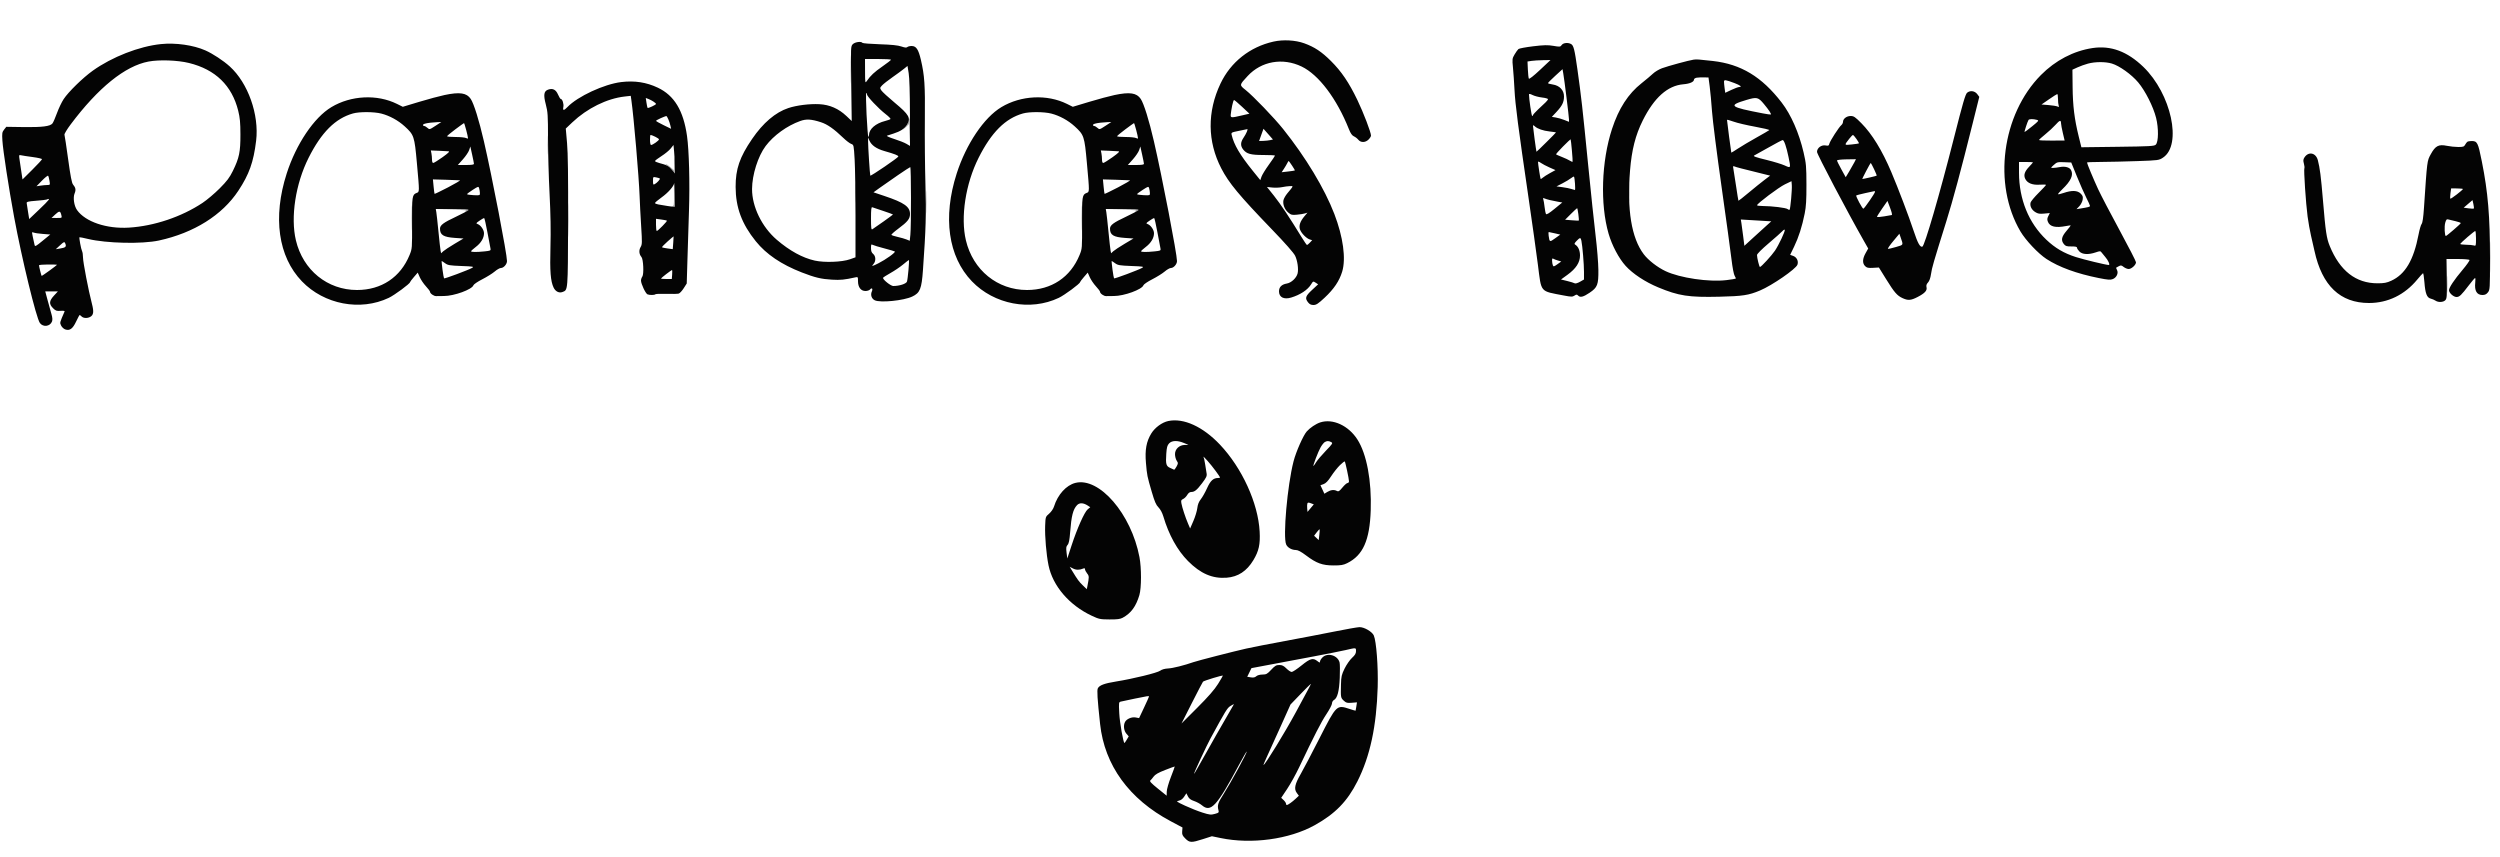<svg xmlns="http://www.w3.org/2000/svg" width="2500" height="857" viewBox="0 0 2500 857" version="1.1"><path d="M 850.429 69.500 C 850.429 82.150, 850.573 87.187, 850.747 80.694 C 850.922 74.200, 850.921 63.850, 850.746 57.694 C 850.571 51.537, 850.428 56.850, 850.429 69.500 M 908.678 120.860 C 908.363 122.434, 906.906 125.246, 905.439 127.110 L 902.773 130.500 905.854 127.271 L 908.935 124.041 909.254 135.271 C 909.570 146.412, 909.574 146.388, 909.786 132.250 C 909.904 124.412, 909.831 118, 909.625 118 C 909.419 118, 908.993 119.287, 908.678 120.860 M 547.402 145 C 547.402 153.525, 547.556 157.012, 547.743 152.750 C 547.931 148.488, 547.931 141.512, 547.743 137.250 C 547.556 132.988, 547.402 136.475, 547.402 145 M 674 163.604 L 674 170.207 670.465 167.104 C 668.521 165.397, 666.384 164.002, 665.715 164.004 C 665.047 164.006, 665.886 164.853, 667.581 165.886 C 669.276 166.920, 671.624 169.055, 672.799 170.633 L 674.937 173.500 674.968 165.250 C 674.986 160.713, 674.775 157, 674.500 157 C 674.225 157, 674 159.972, 674 163.604 M 855.402 193 C 855.402 201.525, 855.556 205.012, 855.743 200.750 C 855.931 196.488, 855.931 189.512, 855.743 185.250 C 855.556 180.988, 855.402 184.475, 855.402 193 M 1629.400 192.500 C 1629.401 200.750, 1629.556 203.992, 1629.744 199.704 C 1629.932 195.417, 1629.931 188.667, 1629.742 184.704 C 1629.552 180.742, 1629.399 184.250, 1629.400 192.500 M 673.940 183.750 C 673.907 184.713, 673.931 190.075, 673.994 195.666 C 674.095 204.681, 673.904 205.885, 672.304 206.300 C 670.880 206.669, 670.974 206.792, 672.750 206.884 C 674.970 206.998, 675 206.831, 675 194.500 C 675 187.625, 674.775 182, 674.500 182 C 674.225 182, 673.973 182.787, 673.940 183.750 M 926.415 202 C 926.415 212.175, 926.564 216.338, 926.745 211.250 C 926.927 206.162, 926.927 197.837, 926.745 192.750 C 926.564 187.662, 926.415 191.825, 926.415 202 M 568.439 220 C 568.439 235.125, 568.578 241.313, 568.748 233.750 C 568.917 226.188, 568.917 213.813, 568.748 206.250 C 568.578 198.688, 568.439 204.875, 568.439 220 M 411.422 218 C 411.422 229.275, 411.568 233.887, 411.746 228.250 C 411.924 222.613, 411.924 213.387, 411.746 207.750 C 411.568 202.113, 411.422 206.725, 411.422 218 M 1081.422 218 C 1081.422 229.275, 1081.568 233.887, 1081.746 228.250 C 1081.924 222.613, 1081.924 213.387, 1081.746 207.750 C 1081.568 202.113, 1081.422 206.725, 1081.422 218 M 452.403 209.749 C 465.962 210.028, 467.135 210.193, 465.403 211.583 C 463.587 213.041, 463.600 213.062, 465.694 212.050 C 470.996 209.487, 468.877 209.003, 453.309 209.221 L 437.500 209.442 452.403 209.749 M 1122.403 209.749 C 1135.962 210.028, 1137.135 210.193, 1135.403 211.583 C 1133.587 213.041, 1133.600 213.062, 1135.694 212.050 C 1140.996 209.487, 1138.877 209.003, 1123.309 209.221 L 1107.500 209.442 1122.403 209.749 M 2490.435 257 C 2490.435 271.025, 2490.575 276.762, 2490.747 269.750 C 2490.919 262.738, 2490.919 251.262, 2490.747 244.250 C 2490.575 237.238, 2490.435 242.975, 2490.435 257 M 2447.395 284.500 C 2447.396 292.200, 2447.553 295.218, 2447.743 291.206 C 2447.934 287.195, 2447.932 280.895, 2447.741 277.206 C 2447.549 273.518, 2447.393 276.800, 2447.395 284.500" stroke="none" fill="#a9a9a9" fill-rule="evenodd"/><path d="M 1273.509 41.594 C 1249.899 46.878, 1230.697 62.080, 1220.506 83.555 C 1207.096 111.813, 1207.370 141.488, 1221.287 168.391 C 1228.858 183.025, 1239.038 195.296, 1271.861 229.354 C 1285.436 243.440, 1293.712 252.839, 1295.145 255.799 C 1297.484 260.632, 1298.676 269.171, 1297.606 273.435 C 1296.473 277.948, 1291.342 282.767, 1286.863 283.523 C 1281.664 284.402, 1279 287.051, 1279 291.345 C 1279 297.273, 1283.864 299.762, 1291.148 297.561 C 1300.252 294.811, 1307.645 289.928, 1311.053 284.415 C 1313.089 281.120, 1313.194 281.081, 1315.632 282.678 L 1318.127 284.313 1312.063 289.941 C 1305.453 296.077, 1304.778 298.177, 1308.073 302.365 C 1309.569 304.268, 1311.069 305, 1313.471 305 C 1316.219 305, 1318.151 303.738, 1324.574 297.750 C 1333.906 289.049, 1339.336 280.996, 1342.177 271.645 C 1346.113 258.686, 1343.162 236.948, 1334.353 214 C 1324.603 188.600, 1305.686 157.226, 1283.101 129 C 1274.157 117.822, 1253.320 96.150, 1245.570 89.966 C 1239.240 84.915, 1239.209 85.129, 1247.616 76.048 C 1261.396 61.164, 1282.652 57.419, 1301.624 66.532 C 1318.764 74.765, 1336.791 98.673, 1348.984 129.341 C 1350.603 133.414, 1352.092 135.532, 1353.903 136.337 C 1355.331 136.972, 1357.320 138.506, 1358.323 139.746 C 1360.793 142.802, 1365.379 142.712, 1368.545 139.545 C 1369.895 138.195, 1371 136.439, 1371 135.642 C 1371 132.358, 1363.454 112.613, 1357.396 100.045 C 1348.936 82.495, 1341.469 71.472, 1330.953 61.006 C 1321.612 51.711, 1314.596 47.059, 1304.242 43.295 C 1295.503 40.118, 1283.155 39.435, 1273.509 41.594 M 852.859 44.141 C 850.728 46.272, 850.720 46.469, 851.219 83.654 L 851.721 121.026 846.369 115.964 C 838.630 108.645, 829.673 104.729, 819.442 104.192 C 809.599 103.676, 796.712 105.280, 788.310 108.069 C 775.454 112.335, 763.086 122.877, 752.137 138.899 C 739.611 157.227, 735.553 169.050, 735.625 187 C 735.708 207.555, 741.802 223.939, 755.826 241.309 C 766.313 254.298, 781.321 264.460, 801.783 272.428 C 814.941 277.552, 821.162 279.044, 832 279.675 C 840.509 280.171, 844.426 279.784, 855.250 277.378 C 857.932 276.782, 858 276.878, 858 281.249 C 858 287.222, 860.887 291, 865.450 291 C 867.268 291, 869.311 290.330, 869.991 289.511 C 871.807 287.322, 873.099 288.689, 871.835 291.462 C 870.285 294.865, 871.574 298.745, 874.764 300.279 C 880.316 302.948, 903.668 300.624, 912.258 296.548 C 920.028 292.861, 921.617 288.936, 922.954 270.121 C 925.896 228.708, 926.305 214.404, 925.423 183.781 C 924.928 166.577, 924.672 137.650, 924.854 119.500 C 925.199 85.037, 924.574 75.637, 920.882 59.791 C 918.456 49.380, 916.188 46, 911.627 46 C 909.852 46, 907.914 46.486, 907.320 47.080 C 906.546 47.854, 904.857 47.684, 901.370 46.483 C 897.920 45.294, 891.607 44.645, 879.718 44.255 C 870.488 43.953, 862.699 43.321, 862.409 42.853 C 861.341 41.124, 855.024 41.976, 852.859 44.141 M 160.906 44.089 C 139.065 46.357, 112.008 56.929, 92.701 70.739 C 82.816 77.809, 68.436 91.854, 63.655 99.108 C 61.701 102.074, 58.712 108.325, 57.014 113 C 55.316 117.675, 53.284 122.352, 52.498 123.394 C 50.290 126.321, 42.172 127.346, 23.395 127.069 L 6.290 126.816 4.094 129.608 C 2.129 132.106, 1.950 133.250, 2.389 140.512 C 2.987 150.403, 8.730 187.873, 14.112 217 C 21.824 258.740, 36.219 317.940, 39.886 323 C 43.081 327.409, 50.087 326.532, 52.007 321.482 C 52.619 319.871, 52.454 317.516, 51.500 314.293 C 50.721 311.657, 48.995 305.422, 47.664 300.438 L 45.245 291.375 51.577 291.375 L 57.909 291.375 53.955 295.665 C 49.097 300.935, 48.867 304.021, 53.022 308.176 C 55.652 310.806, 56.627 311.152, 60.536 310.841 C 63.305 310.620, 64.860 310.870, 64.588 311.492 C 59.605 322.911, 59.687 322.575, 61.121 325.567 C 61.882 327.155, 63.723 328.882, 65.212 329.406 C 69.723 330.992, 72.719 328.826, 76.148 321.497 C 77.820 317.924, 79.403 315, 79.666 315 C 79.928 315, 80.818 315.675, 81.643 316.500 C 83.393 318.250, 87.287 318.452, 90.114 316.939 C 93.575 315.086, 94.026 311.870, 91.945 303.868 C 88.478 290.542, 83 262.109, 83 257.444 C 83 254.927, 82.565 252.056, 82.034 251.064 C 81.099 249.317, 78.948 237.776, 79.456 237.230 C 79.594 237.082, 83.452 237.855, 88.030 238.948 C 106.614 243.387, 142.190 244.164, 159 240.498 C 193.925 232.882, 222.182 215.171, 238.295 190.797 C 249.174 174.342, 253.542 162.089, 256.124 140.783 C 259.283 114.713, 248.041 82.985, 229.794 66.474 C 223.278 60.578, 212.793 53.683, 205.315 50.376 C 193.359 45.088, 175.557 42.568, 160.906 44.089 M 1561.698 45.021 C 1560.364 46.925, 1559.884 46.974, 1553.391 45.864 C 1547.750 44.900, 1544.082 44.977, 1533.167 46.289 C 1525.834 47.171, 1519.217 48.405, 1518.463 49.031 C 1517.708 49.657, 1515.966 52.089, 1514.591 54.436 C 1512.206 58.505, 1512.131 59.113, 1512.965 67.601 C 1513.447 72.495, 1514.144 82.575, 1514.515 90 C 1515.234 104.400, 1518.173 127.003, 1528.549 197.942 C 1532.125 222.385, 1536.342 252.517, 1537.921 264.903 C 1541.523 293.150, 1539.565 290.840, 1563.849 295.499 C 1571.241 296.917, 1572.456 296.931, 1574.455 295.621 C 1576.459 294.308, 1576.889 294.317, 1578.272 295.701 C 1580.301 297.730, 1583.401 296.925, 1589.576 292.765 C 1597.463 287.452, 1598.522 284.711, 1598.375 270 C 1598.306 263.125, 1597.077 247.825, 1595.645 236 C 1594.212 224.175, 1590.775 191.550, 1588.008 163.500 C 1582.518 107.854, 1581.243 96.518, 1577.439 69.500 C 1574.577 49.172, 1573.623 45.404, 1570.986 43.992 C 1567.842 42.310, 1563.240 42.820, 1561.698 45.021 M 2092.500 48.064 C 2073.504 50.939, 2055.421 60.399, 2040.907 75.052 C 2001.804 114.532, 1992.665 184.307, 2020.429 231.406 C 2025.694 240.339, 2038.231 253.612, 2046.473 258.983 C 2059.085 267.200, 2076.855 273.677, 2098.760 278.041 C 2108.081 279.898, 2110.428 280.066, 2112.883 279.048 C 2116.633 277.495, 2118.646 273.075, 2117.003 270.005 C 2116.362 268.808, 2115.987 267.755, 2116.169 267.664 C 2116.351 267.574, 2117.533 266.921, 2118.795 266.213 C 2120.779 265.101, 2121.442 265.203, 2123.680 266.963 C 2125.104 268.083, 2127.354 269, 2128.680 269 C 2131.508 269, 2136 264.881, 2136 262.287 C 2136 261.295, 2128.599 246.852, 2119.554 230.191 C 2110.509 213.529, 2100.873 195.083, 2098.140 189.199 C 2093.569 179.356, 2087 163.597, 2087 162.474 C 2087 162.213, 2093.412 161.969, 2101.250 161.932 C 2109.088 161.894, 2125.263 161.520, 2137.196 161.100 C 2158.588 160.348, 2158.950 160.299, 2163.035 157.596 C 2182.313 144.838, 2171.211 93.717, 2143.333 66.874 C 2127.247 51.385, 2110.789 45.295, 2092.500 48.064 M 865.052 71.250 C 865.103 83.086, 865.162 83.416, 866.802 81.024 C 870.535 75.579, 874.299 72.064, 882.449 66.413 C 887.140 63.161, 890.983 60.163, 890.989 59.750 C 890.995 59.337, 885.150 59, 878 59 L 865 59 865.052 71.250 M 1693.500 59.667 C 1688.797 60.369, 1668.085 66.005, 1662 68.239 C 1658.975 69.350, 1654.925 71.768, 1653 73.614 C 1651.075 75.460, 1645.928 79.789, 1641.561 83.235 C 1628.194 93.784, 1618.712 108.459, 1612.009 128.973 C 1601.423 161.368, 1600.028 204.168, 1608.595 233.732 C 1611.969 245.375, 1618.873 258.413, 1625.597 265.844 C 1632.764 273.764, 1645.109 281.920, 1658.127 287.336 C 1678.716 295.902, 1688.698 297.433, 1719.276 296.717 C 1742.833 296.166, 1748.650 295.277, 1760.016 290.493 C 1772.157 285.383, 1795.900 269.015, 1797.429 264.701 C 1798.702 261.109, 1796.751 257.158, 1793.069 255.874 L 1790.143 254.854 1794.107 246.677 C 1798.646 237.314, 1802.116 226.447, 1804.700 213.500 C 1806.084 206.565, 1806.484 199.912, 1806.442 184.500 C 1806.392 166.262, 1806.142 163.443, 1803.599 152.500 C 1799.044 132.899, 1791.053 114.705, 1781.637 102.500 C 1761.727 76.691, 1740.982 64.172, 1712.830 60.977 C 1698.297 59.327, 1696.566 59.210, 1693.500 59.667 M 148.507 61.554 C 125.048 65.987, 98.229 87.649, 70.642 124.445 C 66.954 129.365, 64.172 134.005, 64.460 134.756 C 64.748 135.507, 66.412 146.556, 68.158 159.310 C 70.447 176.032, 71.802 183.058, 73.017 184.500 C 75.686 187.668, 76.081 189.870, 74.612 193.385 C 72.846 197.613, 74.055 205.865, 77.060 210.084 C 85.427 221.834, 106.650 229.006, 128.953 227.621 C 154.143 226.057, 181.468 216.871, 202.543 202.884 C 206.920 199.979, 214.611 193.477, 219.635 188.435 C 226.996 181.048, 229.569 177.638, 232.880 170.884 C 239.225 157.939, 240.469 151.941, 240.424 134.500 C 240.393 122.557, 239.943 117.722, 238.217 110.773 C 231.943 85.524, 215.436 69.497, 189 62.988 C 177.620 60.185, 159.199 59.533, 148.507 61.554 M 1531.500 60.892 L 1527.500 61.500 1527.855 69.500 C 1528.050 73.900, 1528.500 78.014, 1528.855 78.642 C 1529.250 79.341, 1533.577 75.953, 1540 69.919 L 1550.500 60.054 1543 60.169 C 1538.875 60.232, 1533.700 60.557, 1531.500 60.892 M 2088 63.608 C 2084.975 64.420, 2080.233 66.122, 2077.463 67.390 L 2072.425 69.695 2072.609 87.097 C 2072.807 105.965, 2074.424 119.070, 2078.691 136.383 L 2081.372 147.266 2117.732 146.801 C 2150.262 146.385, 2154.272 146.157, 2155.796 144.633 C 2158.540 141.889, 2158.692 128.185, 2156.094 117.857 C 2153.283 106.687, 2145.289 90.842, 2138.212 82.415 C 2131.524 74.452, 2119.434 65.800, 2111.846 63.547 C 2105.396 61.632, 2095.266 61.658, 2088 63.608 M 904 68.780 C 902.075 70.339, 896.900 74.133, 892.500 77.211 C 888.100 80.289, 883.425 83.959, 882.111 85.367 C 879.829 87.811, 879.795 88.039, 881.373 90.447 C 882.282 91.834, 888.194 97.272, 894.511 102.530 C 909.212 114.770, 911.075 118.084, 907.005 124.759 C 904.658 128.609, 900.382 131.400, 893.500 133.575 C 890.750 134.444, 887.825 135.394, 887 135.687 C 886.175 135.979, 889.402 137.454, 894.172 138.964 C 898.941 140.475, 904.454 142.660, 906.422 143.821 L 910 145.933 909.937 113.216 C 909.899 93.030, 909.420 77.713, 908.687 73.222 L 907.500 65.945 904 68.780 M 1555.225 75.838 C 1551.223 79.502, 1547.961 82.786, 1547.975 83.136 C 1547.989 83.487, 1550.110 84.089, 1552.690 84.476 C 1559.590 85.511, 1564 90.180, 1564 96.450 C 1564 102.112, 1562.172 105.833, 1556.313 112.097 L 1551.839 116.879 1555.670 117.480 C 1557.776 117.811, 1561.638 118.925, 1564.250 119.955 L 1569 121.828 1569 119.582 C 1569 116.851, 1564.321 79.159, 1563.259 73.338 L 1562.500 69.176 1555.225 75.838 M 1696.750 77.694 C 1695.237 77.935, 1694 78.768, 1694 79.543 C 1694 81.896, 1689.838 83.742, 1683.309 84.285 C 1667.622 85.589, 1654.141 97.625, 1642.744 120.500 C 1635.455 135.130, 1631.711 149.840, 1630.045 170.395 C 1626.852 209.790, 1631.477 238.040, 1643.773 254.258 C 1648.320 260.255, 1657.420 267.308, 1665.579 271.159 C 1680.031 277.980, 1709.075 282.244, 1726.540 280.107 C 1731.357 279.518, 1735.491 278.842, 1735.728 278.605 C 1735.966 278.368, 1735.486 277.122, 1734.662 275.837 C 1733.800 274.492, 1732.468 267.556, 1731.524 259.500 C 1730.621 251.800, 1726.120 218.950, 1721.521 186.500 C 1716.923 154.050, 1712.649 120.300, 1712.025 111.500 C 1711.400 102.700, 1710.352 91.450, 1709.695 86.500 L 1708.500 77.500 1704 77.378 C 1701.525 77.310, 1698.263 77.453, 1696.750 77.694 M 1724 81.752 C 1724 82.835, 1724.280 85.764, 1724.622 88.260 L 1725.244 92.800 1731.372 89.901 C 1734.742 88.306, 1738.314 87.001, 1739.309 87.001 C 1742.390 86.999, 1740.214 85.224, 1734.522 83.094 C 1725.376 79.672, 1724 79.497, 1724 81.752 M 621.218 82.072 C 604.079 84.144, 577.636 96.420, 567.480 107.021 C 563.853 110.806, 562.590 110.798, 563.351 106.995 C 563.963 103.934, 562.391 99, 560.804 99 C 560.323 99, 559.067 96.989, 558.013 94.531 C 555.897 89.593, 552.711 88.012, 548.127 89.624 C 543.865 91.123, 543.286 94.807, 545.803 104.403 C 547.787 111.970, 548 115.238, 548.004 138.141 C 548.006 152.088, 548.704 177, 549.556 193.500 C 550.614 213.995, 550.900 230.945, 550.458 247 C 549.791 271.251, 550.559 281.161, 553.601 287.571 C 555.458 291.484, 559.072 293.303, 562.444 292.021 C 568.022 289.901, 567.858 291.920, 568.098 222 C 568.255 176.346, 567.948 153.270, 567.047 143.024 L 565.774 128.547 572.281 122.383 C 587.144 108.302, 606.906 98.540, 624.624 96.528 L 630.748 95.833 631.372 100.166 C 633.733 116.574, 638.941 177.251, 639.596 196 C 639.836 202.875, 640.545 216.535, 641.170 226.355 C 642.216 242.781, 642.168 244.446, 640.561 247.166 C 638.704 250.310, 639.064 254.244, 641.460 257 C 643.358 259.181, 644.025 274.245, 642.327 276.567 C 641.597 277.565, 641 279.365, 641 280.567 C 641 283.847, 645.620 293.640, 647.510 294.365 C 649.759 295.228, 654.499 295.167, 655.403 294.264 C 655.808 293.859, 660.796 293.676, 666.488 293.857 C 672.180 294.038, 677.703 293.912, 678.762 293.576 C 679.820 293.240, 682.047 290.835, 683.710 288.232 L 686.733 283.500 687.403 261 C 687.771 248.625, 688.482 226.027, 688.982 210.782 C 689.904 182.671, 689.059 150.484, 687.018 136 C 683.434 110.566, 674.309 95.478, 657.781 87.661 C 646.318 82.241, 634.620 80.452, 621.218 82.072 M 1967.161 92.700 C 1965.382 94.166, 1962.928 102.575, 1953.942 138 C 1939.632 194.411, 1924.626 246.017, 1922.338 246.687 C 1920.029 247.363, 1917.719 243.164, 1913.670 230.932 C 1908.792 216.194, 1898.241 188.423, 1891.281 172 C 1882.171 150.502, 1872.063 134.008, 1861.407 123.250 C 1855.130 116.913, 1853.771 116, 1850.613 116 C 1846.612 116, 1843 118.789, 1843 121.878 C 1843 122.910, 1842.247 124.373, 1841.328 125.128 C 1838.961 127.070, 1830.075 140.853, 1829.364 143.685 C 1828.853 145.723, 1828.337 145.966, 1825.609 145.454 C 1821.409 144.667, 1817 147.972, 1817 151.909 C 1817 154.259, 1847.426 212.016, 1863.932 241 L 1868.203 248.500 1865.602 253.147 C 1862.439 258.796, 1862.262 263.262, 1865.087 266.087 C 1866.827 267.827, 1868.150 268.118, 1873.039 267.837 L 1878.904 267.500 1886.027 279 C 1894.353 292.442, 1897.066 295.588, 1902.500 298.104 C 1908.061 300.679, 1910.900 300.465, 1917.648 296.965 C 1924.871 293.219, 1927.341 290.493, 1926.510 287.183 C 1926.079 285.467, 1926.525 284.070, 1928.006 282.494 C 1929.377 281.035, 1930.441 278.014, 1931.043 273.874 C 1931.956 267.597, 1933.234 263.200, 1946.268 221.500 C 1952.994 199.984, 1960.793 171.006, 1972.596 123.679 L 1979.285 96.858 1977.293 94.179 C 1974.824 90.856, 1970.215 90.183, 1967.161 92.700 M 444.500 95.035 C 439.550 96.076, 428.142 99.149, 419.149 101.863 L 402.798 106.798 396.963 103.903 C 377.150 94.073, 350.992 95.357, 331.391 107.123 C 313.988 117.569, 296.196 143.995, 286.701 173.500 C 272.616 217.267, 278.170 256.633, 301.914 281.328 C 324.172 304.478, 360.347 311.365, 388.760 297.863 C 394.509 295.131, 409.960 283.730, 410.030 282.169 C 410.046 281.801, 411.787 279.501, 413.898 277.059 L 417.737 272.617 419.779 277.234 C 420.903 279.774, 423.662 283.848, 425.911 286.288 C 428.160 288.727, 430 291.166, 430 291.707 C 430 293.479, 433.834 296.206, 436.192 296.111 C 437.461 296.059, 440.949 296.017, 443.943 296.017 C 454.105 296.017, 472.072 289.468, 473.420 285.273 C 473.734 284.298, 477.732 281.591, 482.306 279.258 C 486.880 276.925, 492.466 273.437, 494.720 271.508 C 496.974 269.579, 499.741 268, 500.870 268 C 503.647 268, 507 264.204, 506.999 261.061 C 506.996 254.028, 492.152 177.003, 483.932 141.367 C 479.060 120.247, 473.880 103.605, 470.711 98.891 C 466.643 92.841, 459.750 91.827, 444.500 95.035 M 866.551 114.468 C 867.129 126.275, 867.917 136.250, 868.301 136.634 C 868.686 137.019, 869 136.336, 869 135.117 C 869 129.085, 875.569 123.362, 885.267 120.943 C 887.889 120.289, 890.246 119.410, 890.506 118.990 C 890.766 118.570, 888.519 116.329, 885.513 114.010 C 878.610 108.684, 867 96.437, 867 94.481 C 867 93.667, 866.663 93, 866.250 93 C 865.837 93, 865.973 102.660, 866.551 114.468 M 1114.500 95.035 C 1109.550 96.076, 1098.142 99.149, 1089.149 101.863 L 1072.798 106.798 1066.963 103.903 C 1047.150 94.073, 1020.992 95.357, 1001.391 107.123 C 983.988 117.569, 966.196 143.995, 956.701 173.500 C 942.616 217.267, 948.170 256.633, 971.914 281.328 C 994.172 304.478, 1030.347 311.365, 1058.760 297.863 C 1064.509 295.131, 1079.960 283.730, 1080.030 282.169 C 1080.046 281.801, 1081.787 279.501, 1083.898 277.059 L 1087.737 272.617 1089.779 277.234 C 1090.903 279.774, 1093.662 283.848, 1095.911 286.288 C 1098.160 288.727, 1100 291.166, 1100 291.707 C 1100 293.479, 1103.834 296.206, 1106.192 296.111 C 1107.461 296.059, 1110.949 296.017, 1113.943 296.017 C 1124.105 296.017, 1142.072 289.468, 1143.420 285.273 C 1143.734 284.298, 1147.732 281.591, 1152.306 279.258 C 1156.880 276.925, 1162.466 273.437, 1164.720 271.508 C 1166.974 269.579, 1169.741 268, 1170.870 268 C 1173.647 268, 1177 264.204, 1176.999 261.061 C 1176.996 254.028, 1162.152 177.003, 1153.932 141.367 C 1149.060 120.247, 1143.880 103.605, 1140.711 98.891 C 1136.643 92.841, 1129.750 91.827, 1114.500 95.035 M 1528.994 94.358 C 1528.973 98.712, 1531.517 116, 1532.180 116 C 1532.631 116, 1533 115.607, 1533 115.126 C 1533 114.645, 1535.323 112.058, 1538.163 109.376 C 1541.003 106.694, 1544.378 103.508, 1545.663 102.295 C 1546.948 101.083, 1548 99.665, 1548 99.144 C 1548 98.623, 1545.311 97.884, 1542.024 97.503 C 1538.738 97.121, 1534.463 96.001, 1532.524 95.012 C 1530.262 93.859, 1528.998 93.624, 1528.994 94.358 M 2049 99.304 L 2041.500 104.500 2048.500 105.065 C 2052.350 105.376, 2056.366 106.017, 2057.424 106.489 C 2059.004 107.194, 2059.227 107.034, 2058.674 105.592 C 2058.303 104.626, 2058 101.623, 2058 98.918 C 2058 96.213, 2057.662 94.024, 2057.250 94.054 C 2056.838 94.084, 2053.125 96.447, 2049 99.304 M 646.477 102.730 C 646.868 105.354, 647.365 107.683, 647.583 107.906 C 648.162 108.500, 656 104.828, 656 103.963 C 656 103.026, 651.760 100.239, 648.377 98.953 L 645.767 97.961 646.477 102.730 M 1746.500 99.929 C 1727.658 105.539, 1729.445 106.999, 1762.996 113.409 C 1767.119 114.196, 1770.643 114.690, 1770.827 114.506 C 1771.463 113.871, 1768.942 110.034, 1763.943 104.027 C 1758.218 97.148, 1756.889 96.836, 1746.500 99.929 M 1232.134 105.750 C 1231.508 108.912, 1230.884 112.850, 1230.748 114.500 C 1230.460 117.982, 1230.908 118.013, 1242.459 115.310 L 1249.418 113.682 1242.115 106.841 C 1238.099 103.078, 1234.466 100, 1234.043 100 C 1233.620 100, 1232.761 102.588, 1232.134 105.750 M 353 113.446 C 335.326 118.421, 321.362 132.380, 308.569 157.861 C 295.529 183.832, 290.404 217.229, 295.908 240.363 C 302.993 270.147, 327.428 290, 357 290 C 381.406 290, 400.537 277.250, 409.601 254.944 C 412.152 248.665, 412.178 248.325, 412.050 223.307 C 411.913 196.529, 412.194 194.637, 416.561 192.977 C 419.578 191.830, 419.569 192.700, 416.891 163 C 414.473 136.180, 414.047 134.899, 404.708 126.364 C 398.200 120.416, 389.601 115.710, 381.356 113.584 C 374.069 111.706, 359.436 111.634, 353 113.446 M 1023 113.446 C 1005.326 118.421, 991.362 132.380, 978.569 157.861 C 965.529 183.832, 960.404 217.229, 965.908 240.363 C 972.993 270.147, 997.428 290, 1027 290 C 1051.406 290, 1070.537 277.250, 1079.601 254.944 C 1082.152 248.665, 1082.178 248.325, 1082.050 223.307 C 1081.913 196.529, 1082.194 194.637, 1086.561 192.977 C 1089.578 191.830, 1089.569 192.700, 1086.891 163 C 1084.473 136.180, 1084.047 134.899, 1074.708 126.364 C 1068.200 120.416, 1059.601 115.710, 1051.356 113.584 C 1044.069 111.706, 1029.436 111.634, 1023 113.446 M 660.750 118.160 C 658.138 119.312, 656.017 120.535, 656.038 120.877 C 656.058 121.220, 659.459 123.144, 663.596 125.153 L 671.116 128.806 670.447 125.760 C 669.518 121.528, 667.122 115.993, 666.237 116.033 C 665.831 116.051, 663.362 117.008, 660.750 118.160 M 800.262 120.997 C 787.016 125.734, 773.607 135.427, 765.645 146.019 C 757.991 156.201, 752.097 174.837, 752.052 189 C 751.996 206.690, 761.879 226.979, 776.780 239.760 C 789.650 250.800, 802.560 257.876, 814.804 260.600 C 824.513 262.760, 842.068 262.095, 850 259.268 L 855.500 257.307 855.500 215.904 C 855.500 193.132, 855.114 167.833, 854.643 159.684 C 853.788 144.909, 853.778 144.866, 851.143 143.879 C 849.689 143.334, 846.250 140.722, 843.500 138.075 C 834.007 128.937, 827.373 124.285, 820.853 122.195 C 811.256 119.119, 806.315 118.831, 800.262 120.997 M 1727.002 119.874 C 1727.006 121.166, 1731.119 152.452, 1731.310 152.643 C 1731.420 152.753, 1734.432 150.904, 1738.005 148.534 C 1741.577 146.164, 1749.900 141.220, 1756.500 137.547 C 1763.100 133.874, 1768.838 130.537, 1769.252 130.132 C 1769.666 129.727, 1763.292 128.188, 1755.088 126.712 C 1746.884 125.237, 1737.208 122.954, 1733.586 121.639 C 1729.964 120.324, 1727.001 119.530, 1727.002 119.874 M 2028.512 119.981 C 2027.428 121.735, 2024.093 132, 2024.607 132 C 2024.882 132, 2028.298 129.422, 2032.198 126.270 C 2038.814 120.925, 2039.129 120.496, 2036.895 119.870 C 2033.213 118.839, 2029.184 118.892, 2028.512 119.981 M 2055.500 124.828 C 2053.300 127.291, 2048.688 131.568, 2045.250 134.333 C 2041.813 137.097, 2039 139.658, 2039 140.023 C 2039 140.389, 2044.764 140.646, 2051.809 140.594 L 2064.617 140.500 2062.843 133 C 2061.867 128.875, 2061.053 124.514, 2061.034 123.309 C 2060.979 119.746, 2059.734 120.088, 2055.500 124.828 M 430.500 122.674 C 425.167 123.340, 423 124.017, 423 125.019 C 423 125.559, 423.533 126, 424.186 126 C 424.838 126, 426.300 126.840, 427.436 127.867 C 429.466 129.703, 429.597 129.670, 435.409 125.867 L 441.317 122 437.409 122.150 C 435.259 122.232, 432.150 122.468, 430.500 122.674 M 1100.500 122.674 C 1095.167 123.340, 1093 124.017, 1093 125.019 C 1093 125.559, 1093.533 126, 1094.186 126 C 1094.838 126, 1096.300 126.840, 1097.436 127.867 C 1099.466 129.703, 1099.597 129.670, 1105.409 125.867 L 1111.317 122 1107.409 122.150 C 1105.259 122.232, 1102.150 122.468, 1100.500 122.674 M 455.298 129.356 C 450.787 132.735, 447.074 135.838, 447.048 136.250 C 447.022 136.662, 450.855 137, 455.566 137 C 460.277 137, 465.002 137.466, 466.066 138.035 C 467.130 138.605, 468.006 138.717, 468.014 138.285 C 468.046 136.547, 464.465 123.009, 464 123.107 C 463.725 123.164, 459.809 125.976, 455.298 129.356 M 1125.298 129.356 C 1120.787 132.735, 1117.074 135.838, 1117.048 136.250 C 1117.022 136.662, 1120.855 137, 1125.566 137 C 1130.277 137, 1135.002 137.466, 1136.066 138.035 C 1137.130 138.605, 1138.006 138.717, 1138.014 138.285 C 1138.046 136.547, 1134.465 123.009, 1134 123.107 C 1133.725 123.164, 1129.809 125.976, 1125.298 129.356 M 1532.999 126.095 C 1532.997 127.637, 1536.216 151.355, 1536.478 151.737 C 1536.641 151.974, 1556 132.803, 1556 132.406 C 1556 132.291, 1553.188 131.877, 1549.750 131.488 C 1542.978 130.720, 1537.609 128.861, 1534.787 126.307 C 1533.353 125.009, 1533 124.967, 1532.999 126.095 M 1238.788 130.880 C 1231.331 132.401, 1231.095 132.537, 1231.672 134.977 C 1233.995 144.809, 1239.943 154.905, 1252.787 170.821 L 1260.309 180.142 1261.491 176.702 C 1262.142 174.811, 1265.447 169.421, 1268.837 164.726 C 1272.227 160.030, 1275 155.921, 1275 155.594 C 1275 155.267, 1269.811 155, 1263.468 155 C 1250.671 155, 1246.645 153.906, 1243.168 149.486 C 1240.324 145.871, 1240.428 142.306, 1243.510 137.770 C 1246.298 133.668, 1248.346 128.916, 1247.225 129.154 C 1246.826 129.238, 1243.030 130.015, 1238.788 130.880 M 1261.281 134.886 L 1259.081 141 1263.291 140.882 C 1265.606 140.817, 1268.729 140.479, 1270.230 140.132 L 1272.961 139.500 1268.221 134.136 L 1263.481 128.772 1261.281 134.886 M 650 140 C 650 142.750, 650.456 145, 651.014 145 C 652.718 145, 658.974 140.574, 658.988 139.359 C 658.998 138.434, 652.295 135, 650.480 135 C 650.216 135, 650 137.250, 650 140 M 1849.252 138.750 C 1844.071 145.412, 1844.009 145.263, 1851.634 144.469 C 1855.410 144.076, 1858.679 143.592, 1858.899 143.395 C 1859.470 142.881, 1853.883 135, 1852.948 135 C 1852.519 135, 1850.856 136.688, 1849.252 138.750 M 868.065 141 C 868.045 146.448, 869.904 175.237, 870.302 175.635 C 870.940 176.274, 898.420 157.527, 898.350 156.500 C 898.273 155.379, 894.855 154.044, 884.291 151.010 C 876.407 148.746, 871.463 145.272, 869.407 140.550 L 868.078 137.500 868.065 141 M 1563 146.500 C 1558.934 150.593, 1555.809 154.142, 1556.054 154.387 C 1556.299 154.632, 1558.975 155.801, 1562 156.985 C 1565.025 158.168, 1568.552 159.817, 1569.837 160.648 C 1571.122 161.480, 1572.359 161.974, 1572.586 161.747 C 1572.971 161.363, 1571.063 139.764, 1570.602 139.279 C 1570.486 139.158, 1567.066 142.407, 1563 146.500 M 1768.500 147.523 C 1761.350 151.594, 1755.050 155.105, 1754.500 155.325 C 1752.449 156.148, 1755.025 157.116, 1767.102 160.063 C 1773.921 161.726, 1781.862 164.168, 1784.750 165.489 C 1790.950 168.324, 1790.898 168.447, 1788.479 156.815 C 1786.366 146.658, 1784.054 139.989, 1782.670 140.060 C 1782.026 140.093, 1775.650 143.451, 1768.500 147.523 M 2467.400 141.765 C 2466.795 142.169, 2465.766 143.512, 2465.115 144.750 C 2464.099 146.678, 2463.121 147, 2458.275 147 C 2455.165 147, 2450.016 146.462, 2446.832 145.804 C 2438.634 144.111, 2435.381 145.810, 2430.812 154.169 C 2427.042 161.066, 2427.191 159.891, 2423.969 207.921 C 2423.334 217.376, 2422.534 222.885, 2421.645 223.921 C 2420.899 224.789, 2419.513 229.550, 2418.564 234.500 C 2413.649 260.140, 2405.273 274.323, 2391.258 280.740 C 2386.718 282.818, 2384.135 283.300, 2377.538 283.300 C 2355.843 283.300, 2339.916 270.873, 2329.734 246 C 2326.538 238.192, 2325.593 231.834, 2322.974 200.500 C 2320.949 176.288, 2319.902 168.062, 2317.840 160.201 C 2315.882 152.735, 2308.545 151.187, 2304.485 157.382 C 2303.180 159.374, 2303.065 160.578, 2303.895 163.583 C 2304.462 165.634, 2304.679 167.711, 2304.378 168.198 C 2303.586 169.479, 2305.857 203.571, 2307.595 216.500 C 2308.408 222.550, 2309.926 231.100, 2310.969 235.500 C 2312.011 239.900, 2313.597 246.858, 2314.493 250.963 C 2322.071 285.698, 2340.194 303, 2369 303 C 2387.827 303, 2404.581 294.871, 2417.232 279.597 C 2420.009 276.244, 2422.603 273.372, 2422.995 273.215 C 2423.387 273.059, 2424.020 277.061, 2424.401 282.110 C 2425.257 293.458, 2426.867 297.685, 2430.684 298.614 C 2432.233 298.990, 2434.388 299.906, 2435.473 300.649 C 2438.315 302.596, 2443.394 302.327, 2445.387 300.125 C 2446.884 298.471, 2447.049 295.938, 2446.792 278.624 L 2446.500 258.998 2457.691 258.999 C 2463.865 259, 2469.152 259.436, 2469.483 259.973 C 2469.814 260.508, 2466.751 264.897, 2462.677 269.726 C 2454.181 279.795, 2449 287.567, 2449 290.241 C 2449 292.944, 2453.500 297, 2456.500 297 C 2459.433 297, 2461.230 295.290, 2468.951 285.155 C 2471.950 281.220, 2474.707 278, 2475.078 278 C 2475.450 278, 2475.529 279.998, 2475.254 282.440 C 2474.316 290.761, 2476.761 295, 2482.499 295 C 2484.933 295, 2486.424 294.276, 2487.927 292.365 C 2489.924 289.827, 2490 288.581, 2490 258.510 C 2490 216.182, 2487.981 192.141, 2481.856 161.556 C 2478.020 142.403, 2477.328 141.031, 2471.500 141.031 C 2469.850 141.031, 2468.005 141.361, 2467.400 141.765 M 670.689 148.510 C 669.143 150.455, 664.980 153.876, 661.439 156.113 C 657.898 158.349, 655 160.572, 655 161.051 C 655 161.531, 656.913 162.411, 659.250 163.008 C 666.594 164.884, 668.996 166.171, 672.041 169.866 L 675 173.456 674.876 165.978 C 674.807 161.865, 674.470 155.457, 674.126 151.737 L 673.500 144.975 670.689 148.510 M 469.151 150.071 C 468.497 152.035, 465.685 156.198, 462.901 159.321 L 457.840 165 465.920 165 C 471.748 165, 473.984 164.652, 473.943 163.750 C 473.911 163.063, 473.087 158.900, 472.112 154.500 L 470.338 146.500 469.151 150.071 M 1139.151 150.071 C 1138.497 152.035, 1135.685 156.198, 1132.901 159.321 L 1127.840 165 1135.920 165 C 1141.748 165, 1143.984 164.652, 1143.943 163.750 C 1143.911 163.063, 1143.087 158.900, 1142.112 154.500 L 1140.338 146.500 1139.151 150.071 M 431.420 153.352 C 431.739 154.946, 432 157.769, 432 159.625 C 432 161.675, 432.491 162.988, 433.250 162.968 C 433.938 162.951, 438.100 160.365, 442.500 157.222 C 448.317 153.067, 449.954 151.450, 448.500 151.297 C 447.400 151.181, 442.977 150.944, 438.670 150.770 L 430.841 150.453 431.420 153.352 M 1101.420 153.352 C 1101.739 154.946, 1102 157.769, 1102 159.625 C 1102 161.675, 1102.491 162.988, 1103.250 162.968 C 1103.938 162.951, 1108.100 160.365, 1112.500 157.222 C 1118.317 153.067, 1119.954 151.450, 1118.500 151.297 C 1117.400 151.181, 1112.977 150.944, 1108.670 150.770 L 1100.841 150.453 1101.420 153.352 M 19.550 159.621 C 19.941 162.305, 20.765 167.863, 21.381 171.973 L 22.500 179.445 32.250 169.774 C 37.612 164.455, 42 159.693, 42 159.193 C 42 158.693, 37.837 157.732, 32.750 157.058 C 27.663 156.384, 22.451 155.587, 21.169 155.288 C 18.904 154.758, 18.859 154.879, 19.550 159.621 M 1837.025 160.500 C 1837.029 161.050, 1838.986 165.039, 1841.374 169.365 L 1845.715 177.230 1849.239 171.365 C 1851.177 168.139, 1853.479 164.084, 1854.354 162.353 L 1855.944 159.207 1846.481 159.353 C 1840.931 159.439, 1837.021 159.914, 1837.025 160.500 M 1287.214 163.250 C 1286.606 164.488, 1285.106 167.016, 1283.881 168.868 L 1281.654 172.237 1288.077 171.506 C 1291.610 171.104, 1294.656 170.632, 1294.846 170.458 C 1295.192 170.142, 1289.166 161, 1288.612 161 C 1288.452 161, 1287.823 162.012, 1287.214 163.250 M 1538 161.891 C 1538 163.821, 1540.266 178.499, 1540.627 178.911 C 1540.825 179.136, 1541.806 178.581, 1542.805 177.676 C 1543.805 176.772, 1547.064 174.697, 1550.047 173.065 L 1555.472 170.099 1549.530 167.471 C 1546.262 166.026, 1542.331 163.948, 1540.794 162.854 C 1539.257 161.759, 1538 161.326, 1538 161.891 M 2019.013 172.750 C 2019.046 199.332, 2028.671 222.934, 2046.313 239.692 C 2055.108 248.047, 2063.924 253.227, 2075.833 257.039 C 2083.749 259.572, 2106.240 265, 2108.822 265 C 2110.278 265, 2108.198 260.290, 2105.290 257 C 2104.075 255.625, 2102.472 253.666, 2101.728 252.647 C 2100.447 250.891, 2100.126 250.878, 2095.653 252.397 C 2088.467 254.836, 2082.428 254.519, 2079.455 251.545 C 2078.105 250.195, 2077 248.484, 2077 247.743 C 2077 246.766, 2075.459 246.409, 2071.413 246.447 C 2066.713 246.492, 2065.523 246.125, 2063.913 244.139 C 2060.797 240.294, 2061.483 236.769, 2066.489 230.904 C 2068.958 228.012, 2070.871 225.539, 2070.739 225.409 C 2070.608 225.280, 2068.475 225.565, 2066 226.043 C 2055.681 228.037, 2049.959 226.730, 2047.968 221.923 C 2047.030 219.658, 2047.098 218.511, 2048.312 216.077 L 2049.822 213.049 2044.161 213.588 C 2039.549 214.027, 2037.893 213.744, 2035.225 212.063 C 2031.556 209.751, 2029.711 205.998, 2030.568 202.587 C 2030.882 201.336, 2034.482 196.991, 2038.569 192.931 C 2042.656 188.872, 2046 185.253, 2046 184.890 C 2046 184.527, 2043.188 184.432, 2039.750 184.678 C 2032.418 185.203, 2027.272 183.121, 2025.220 178.799 C 2023.440 175.049, 2024.585 171.521, 2029.133 166.740 C 2031.260 164.504, 2033 162.523, 2033 162.337 C 2033 162.152, 2029.850 162, 2026 162 L 2019 162 2019.013 172.750 M 2053.813 164.928 C 2050.520 167.923, 2050.515 167.941, 2053 167.927 C 2054.375 167.919, 2057.482 167.530, 2059.905 167.062 C 2064.991 166.080, 2069.557 167.303, 2071.021 170.039 C 2073.693 175.033, 2070.977 180.957, 2062.121 189.453 C 2059.854 191.627, 2058 193.740, 2058 194.149 C 2058 194.558, 2060.545 194.017, 2063.657 192.946 C 2071.792 190.147, 2077.447 190.356, 2080.664 193.573 C 2082.791 195.700, 2083.137 196.769, 2082.656 199.730 C 2082.337 201.700, 2080.821 204.629, 2079.288 206.240 L 2076.500 209.167 2080.500 208.516 C 2088.665 207.188, 2090 206.819, 2090 205.896 C 2090 205.376, 2088.344 201.699, 2086.319 197.725 C 2084.295 193.751, 2080.076 184.200, 2076.943 176.500 L 2071.248 162.500 2064.187 162.207 C 2057.544 161.932, 2056.931 162.093, 2053.813 164.928 M 1866.183 171 C 1863.879 175.400, 1862.108 179, 1862.248 179 C 1863.442 179, 1876.306 176.027, 1876.665 175.668 C 1877.103 175.230, 1871.316 163, 1870.671 163 C 1870.506 163, 1868.486 166.600, 1866.183 171 M 1733.344 168.600 C 1733.656 170.195, 1734.877 178.025, 1736.058 186 C 1737.238 193.975, 1738.313 200.618, 1738.447 200.762 C 1738.581 200.906, 1743.195 197.257, 1748.701 192.653 C 1754.207 188.049, 1761.288 182.337, 1764.437 179.960 L 1770.162 175.638 1762.831 173.830 C 1741.381 168.540, 1736.335 167.228, 1734.638 166.499 C 1733.006 165.799, 1732.846 166.060, 1733.344 168.600 M 898 175.098 C 891.675 179.429, 883.575 185.076, 880 187.646 L 873.500 192.319 884.500 196.009 C 904.224 202.626, 910 206.701, 910 214 C 910 218.795, 907.610 221.795, 898.316 228.668 C 894.266 231.663, 891.168 234.462, 891.431 234.888 C 891.694 235.313, 894.517 236.237, 897.704 236.941 C 900.892 237.645, 904.903 238.798, 906.619 239.504 L 909.737 240.788 910.369 234.747 C 911.261 226.211, 911.157 166.977, 910.250 167.111 C 909.837 167.172, 904.325 170.766, 898 175.098 M 41.958 180.633 L 36.500 186.251 40.500 185.636 C 42.700 185.298, 45.777 185.017, 47.338 185.011 C 50.117 185, 50.162 184.912, 49.485 180.750 C 49.105 178.412, 48.484 176.166, 48.105 175.758 C 47.726 175.350, 44.960 177.544, 41.958 180.633 M 1571.003 178.196 C 1569.630 179.310, 1565.805 181.610, 1562.503 183.309 L 1556.500 186.397 1562.500 187.191 C 1565.800 187.628, 1569.805 188.438, 1571.399 188.992 C 1572.994 189.547, 1574.579 190, 1574.922 190 C 1575.622 190, 1574.736 177.401, 1573.983 176.652 C 1573.717 176.388, 1572.376 177.083, 1571.003 178.196 M 653 180.910 C 653 184.572, 653.211 184.958, 654.761 184.128 C 657.051 182.902, 660.460 179.126, 659.838 178.504 C 659.572 178.238, 657.924 177.735, 656.177 177.385 C 653.015 176.753, 653 176.770, 653 180.910 M 433.590 186.453 C 433.959 190.329, 434.398 193.659, 434.567 193.854 C 434.736 194.048, 440.812 191.123, 448.070 187.354 C 455.328 183.584, 460.644 180.411, 459.883 180.303 C 459.122 180.195, 452.744 179.949, 445.709 179.757 L 432.919 179.406 433.590 186.453 M 1103.590 186.453 C 1103.959 190.329, 1104.398 193.659, 1104.567 193.854 C 1104.736 194.048, 1110.812 191.123, 1118.070 187.354 C 1125.328 183.584, 1130.644 180.411, 1129.883 180.303 C 1129.122 180.195, 1122.744 179.949, 1115.709 179.757 L 1102.919 179.406 1103.590 186.453 M 1784.910 184.341 C 1778.821 187.260, 1757.118 203.540, 1757.036 205.250 C 1757.016 205.662, 1759.588 206.008, 1762.750 206.018 C 1771.941 206.046, 1786.040 207.789, 1787.608 209.090 C 1788.400 209.747, 1789.290 210.044, 1789.584 209.749 C 1790.417 208.916, 1792.162 189.683, 1791.812 185.193 L 1791.500 181.182 1784.910 184.341 M 674.216 183.100 C 673.783 186.305, 668.083 192.765, 661.619 197.378 C 657.978 199.976, 655 202.508, 655 203.005 C 655 203.503, 656.462 204.149, 658.250 204.442 C 660.038 204.735, 664.359 205.459, 667.854 206.050 C 671.348 206.642, 674.400 206.933, 674.636 206.698 C 674.871 206.462, 674.922 200.696, 674.748 193.885 C 674.574 187.073, 674.335 182.220, 674.216 183.100 M 472.773 189.825 C 469.624 191.846, 467.036 193.799, 467.023 194.165 C 467.011 194.530, 469.926 194.980, 473.502 195.165 C 479.883 195.494, 480.002 195.453, 479.902 193 C 479.846 191.625, 479.508 189.521, 479.150 188.325 C 478.513 186.195, 478.383 186.226, 472.773 189.825 M 1142.773 189.825 C 1139.624 191.846, 1137.036 193.799, 1137.023 194.165 C 1137.011 194.530, 1139.926 194.980, 1143.502 195.165 C 1149.883 195.494, 1150.002 195.453, 1149.902 193 C 1149.846 191.625, 1149.508 189.521, 1149.150 188.325 C 1148.513 186.195, 1148.383 186.226, 1142.773 189.825 M 1282 187.159 C 1279.525 187.677, 1275.130 187.847, 1272.233 187.539 L 1266.966 186.979 1273.954 195.739 C 1280.569 204.032, 1290.088 218.294, 1301.327 236.750 C 1304.090 241.287, 1306.643 245, 1307.001 245 C 1307.359 245, 1308.668 243.918, 1309.911 242.595 L 1312.171 240.189 1309.836 239.484 C 1306.410 238.450, 1301.197 233.126, 1299.970 229.408 C 1298.692 225.537, 1300.146 221.340, 1304.588 216.071 L 1307.480 212.641 1304.990 213.412 C 1303.620 213.836, 1300.003 214.414, 1296.952 214.697 C 1292.015 215.155, 1291.059 214.921, 1288.269 212.573 C 1284.613 209.496, 1282.576 204.205, 1283.475 200.114 C 1283.823 198.530, 1285.553 195.494, 1287.319 193.367 C 1293.780 185.589, 1293.640 185.987, 1289.872 186.110 C 1288.018 186.170, 1284.475 186.642, 1282 187.159 M 2450.465 193.254 C 2450.096 195.935, 2450.045 198.378, 2450.350 198.683 C 2450.883 199.217, 2462.833 190.024, 2462.937 189 C 2462.965 188.725, 2460.322 188.473, 2457.062 188.440 L 2451.135 188.380 2450.465 193.254 M 1865.052 193.152 C 1860.405 194.203, 1856.446 195.221, 1856.253 195.414 C 1855.547 196.120, 1862.469 209.010, 1863.389 208.704 C 1864.522 208.326, 1875 193.141, 1875 191.878 C 1875 190.839, 1875.634 190.758, 1865.052 193.152 M 1543.269 199.259 C 1543.608 200.142, 1544.188 203.540, 1544.558 206.810 C 1544.928 210.080, 1545.574 213.311, 1545.994 213.990 C 1546.530 214.858, 1549.062 213.336, 1554.519 208.862 L 1562.280 202.500 1557.890 201.720 C 1551.847 200.647, 1546.863 199.428, 1544.576 198.464 C 1543.053 197.821, 1542.781 197.987, 1543.269 199.259 M 46.423 199.605 C 45.830 199.850, 41.105 200.377, 35.923 200.776 C 28.412 201.353, 26.536 201.804, 26.676 203 C 26.773 203.825, 27.378 207.775, 28.021 211.777 L 29.190 219.055 38.845 209.857 C 49.733 199.485, 51.069 197.678, 46.423 199.605 M 2468.090 203.902 L 2463.679 207.684 2468.503 208.345 C 2471.156 208.709, 2473.544 208.789, 2473.810 208.524 C 2474.075 208.258, 2473.889 206.259, 2473.396 204.080 L 2472.500 200.120 2468.090 203.902 M 1882.230 208.450 C 1879.354 212.588, 1877 216.345, 1877 216.799 C 1877 217.253, 1880.263 217.051, 1884.250 216.352 C 1888.237 215.652, 1891.612 215.062, 1891.750 215.040 C 1892.428 214.932, 1891.686 211.950, 1889.679 206.713 L 1887.461 200.927 1882.230 208.450 M 871 218.443 C 871 227.764, 871.261 229.939, 872.303 229.300 C 875.388 227.407, 893 214.820, 893 214.508 C 893 214.319, 888.612 212.712, 883.250 210.936 C 877.888 209.160, 872.938 207.499, 872.250 207.246 C 871.295 206.895, 871 209.539, 871 218.443 M 1570.800 214.039 L 1565.100 219.734 1571.800 220.276 C 1575.485 220.574, 1578.613 220.708, 1578.752 220.574 C 1579.282 220.060, 1577.684 208.009, 1577.108 208.172 C 1576.773 208.267, 1573.935 210.907, 1570.800 214.039 M 436.332 212.250 C 436.637 214.037, 437.610 222.925, 438.493 232 C 439.377 241.075, 440.326 249.569, 440.601 250.877 L 441.102 253.253 443.301 251.234 C 444.510 250.124, 449.550 246.804, 454.500 243.858 L 463.500 238.500 454.996 237.917 C 443.514 237.130, 440 234.980, 440 228.740 C 440 225.158, 443.316 222.674, 456.138 216.649 C 462.534 213.644, 468.072 210.693, 468.443 210.092 C 468.921 209.319, 464.245 209, 452.448 209 L 435.777 209 436.332 212.250 M 1106.332 212.250 C 1106.637 214.037, 1107.610 222.925, 1108.493 232 C 1109.377 241.075, 1110.326 249.569, 1110.601 250.877 L 1111.102 253.253 1113.301 251.234 C 1114.510 250.124, 1119.550 246.804, 1124.500 243.858 L 1133.500 238.500 1124.996 237.917 C 1113.514 237.130, 1110 234.980, 1110 228.740 C 1110 225.158, 1113.316 222.674, 1126.138 216.649 C 1132.534 213.644, 1138.072 210.693, 1138.443 210.092 C 1138.921 209.319, 1134.245 209, 1122.448 209 L 1105.777 209 1106.332 212.250 M 55.347 214.370 L 51.500 217.946 56.769 217.973 C 62.012 218, 62.035 217.986, 61.390 215.250 C 60.329 210.750, 59.390 210.613, 55.347 214.370 M 479.549 220.660 C 475.972 223.091, 475.811 223.386, 477.679 224.077 C 480.768 225.220, 484 229.901, 484 233.234 C 484 237.965, 481.031 242.954, 475.887 246.868 C 473.262 248.866, 471.088 250.838, 471.057 251.250 C 470.987 252.169, 476.658 252.214, 484.837 251.359 C 490.410 250.777, 490.925 250.527, 490.506 248.609 C 490.252 247.449, 488.859 240.088, 487.411 232.250 C 485.964 224.412, 484.483 218, 484.122 218 C 483.760 218, 481.703 219.197, 479.549 220.660 M 1149.549 220.660 C 1145.972 223.091, 1145.811 223.386, 1147.679 224.077 C 1150.768 225.220, 1154 229.901, 1154 233.234 C 1154 237.965, 1151.031 242.954, 1145.887 246.868 C 1143.262 248.866, 1141.088 250.838, 1141.057 251.250 C 1140.987 252.169, 1146.658 252.214, 1154.837 251.359 C 1160.410 250.777, 1160.925 250.527, 1160.506 248.609 C 1160.252 247.449, 1158.859 240.088, 1157.411 232.250 C 1155.964 224.412, 1154.483 218, 1154.122 218 C 1153.760 218, 1151.703 219.197, 1149.549 220.660 M 656 224.906 C 656 228.258, 656.354 231, 656.788 231 C 657.851 231, 667.496 221.154, 666.940 220.636 C 666.698 220.411, 664.138 219.908, 661.250 219.519 L 656 218.812 656 224.906 M 1741.387 223 C 1741.701 224.925, 1742.501 230.844, 1743.164 236.153 L 1744.370 245.806 1753.435 237.499 C 1758.421 232.930, 1764.478 227.425, 1766.896 225.265 L 1771.292 221.337 1756.054 220.419 L 1740.815 219.500 1741.387 223 M 2445.245 222.680 C 2444.166 226.382, 2444.625 236.004, 2445.880 235.997 C 2446.673 235.992, 2460.413 224.139, 2460.764 223.156 C 2460.909 222.751, 2458.659 221.892, 2455.764 221.249 C 2452.869 220.605, 2449.568 219.804, 2448.429 219.469 C 2446.696 218.960, 2446.177 219.483, 2445.245 222.680 M 1782.474 231.053 C 1781.388 232.266, 1775.213 237.748, 1768.750 243.234 C 1761.712 249.209, 1757 253.939, 1757 255.028 C 1757 257.818, 1759.265 267, 1759.953 267 C 1761.136 267, 1771.764 255.439, 1774.961 250.675 C 1778.828 244.913, 1785.261 231.282, 1784.786 229.857 C 1784.600 229.301, 1783.560 229.839, 1782.474 231.053 M 2467.500 237.056 C 2463.650 240.384, 2460.374 243.459, 2460.221 243.891 C 2460.067 244.323, 2462.600 244.702, 2465.849 244.733 C 2469.099 244.763, 2472.712 245.091, 2473.879 245.461 C 2475.913 246.107, 2476 245.824, 2476 238.567 C 2476 234.405, 2475.662 231.002, 2475.250 231.003 C 2474.838 231.005, 2471.350 233.729, 2467.500 237.056 M 32.024 232.643 C 32.046 233.404, 33.015 238.091, 34.527 244.748 C 35.004 246.850, 35.530 246.591, 42.660 240.748 L 50.282 234.500 42.891 233.939 C 38.826 233.631, 34.712 233.020, 33.750 232.582 C 32.788 232.144, 32.011 232.172, 32.024 232.643 M 1548.648 235.750 C 1549.554 242.256, 1549.609 242.278, 1555.120 238.318 L 1560.290 234.604 1554.895 233.344 C 1551.928 232.652, 1549.191 232.066, 1548.813 232.042 C 1548.435 232.019, 1548.361 233.688, 1548.648 235.750 M 1893.234 241.117 C 1889.854 245.178, 1887.489 248.640, 1887.979 248.812 C 1888.469 248.983, 1892.072 248.170, 1895.984 247.005 C 1903.804 244.676, 1903.433 245.480, 1900.547 237.117 L 1899.380 233.734 1893.234 241.117 M 667.508 241.522 C 664.213 244.452, 661.738 247.058, 662.008 247.312 C 662.279 247.566, 664.806 248.084, 667.624 248.463 L 672.749 249.153 673.235 242.827 C 673.502 239.347, 673.671 236.431, 673.610 236.347 C 673.550 236.262, 670.804 238.591, 667.508 241.522 M 1576.596 240.899 C 1574.370 243.223, 1574.097 243.968, 1575.220 244.649 C 1578.227 246.475, 1580 250.510, 1580 255.527 C 1580 262.436, 1575.994 268.602, 1567.508 274.757 L 1560.992 279.482 1567.246 281.016 C 1570.686 281.860, 1574.052 282.896, 1574.726 283.319 C 1575.423 283.756, 1577.683 283.099, 1579.968 281.794 L 1583.985 279.500 1583.992 271.856 C 1584 264.290, 1582.481 246.059, 1581.401 240.750 C 1580.696 237.285, 1580.040 237.305, 1576.596 240.899 M 59.650 245.632 L 55.801 249.209 60.150 248.502 C 65.419 247.645, 66.402 246.841, 65.532 244.101 C 64.647 241.312, 64.163 241.438, 59.650 245.632 M 871 248.055 C 871 251.079, 871.578 252.648, 873.167 253.934 C 875.868 256.121, 876.042 261.191, 873.512 263.987 C 871.105 266.647, 872.023 266.527, 878.283 263.365 C 885.801 259.569, 895.760 252.426, 894.830 251.497 C 894.542 251.209, 889.868 249.820, 884.444 248.410 C 879.020 247, 873.776 245.415, 872.791 244.888 C 871.204 244.039, 871 244.400, 871 248.055 M 1552.070 260.691 C 1552.109 262.236, 1552.452 264.287, 1552.833 265.249 C 1553.460 266.834, 1553.890 266.740, 1557.391 264.249 L 1561.257 261.500 1557.878 260.500 C 1556.020 259.950, 1553.938 259.136, 1553.250 258.691 C 1552.350 258.109, 1552.020 258.669, 1552.070 260.691 M 902.993 264.565 C 899.972 267.076, 894.237 270.942, 890.250 273.156 C 886.263 275.369, 883 277.499, 883 277.887 C 883 279.819, 890.804 286, 893.243 286 C 899.342 286, 906.110 283.842, 906.951 281.629 C 907.812 279.364, 909.523 260, 908.862 260 C 908.655 260, 906.014 262.054, 902.993 264.565 M 442.469 269.469 C 443.094 274.127, 443.806 278.136, 444.052 278.377 C 444.587 278.902, 468.423 270, 472 267.940 C 474.294 266.619, 473.413 266.458, 461.329 265.997 C 449.701 265.552, 447.803 265.230, 445.120 263.247 C 443.448 262.011, 441.913 261, 441.707 261 C 441.501 261, 441.844 264.811, 442.469 269.469 M 1112.469 269.469 C 1113.094 274.127, 1113.806 278.136, 1114.052 278.377 C 1114.587 278.902, 1138.423 270, 1142 267.940 C 1144.294 266.619, 1143.413 266.458, 1131.329 265.997 C 1119.701 265.552, 1117.803 265.230, 1115.120 263.247 C 1113.448 262.011, 1111.913 261, 1111.707 261 C 1111.501 261, 1111.844 264.811, 1112.469 269.469 M 39 265.307 C 39 266.436, 41.224 275.415, 41.622 275.891 C 41.912 276.238, 57 265.285, 57 264.726 C 57 264.602, 52.950 264.500, 48 264.500 C 43.050 264.500, 39 264.863, 39 265.307 M 666.250 274.062 C 663.362 276.278, 661 278.296, 661 278.546 C 661 278.795, 663.430 279, 666.399 279 L 671.799 279 672.157 274.500 C 672.353 272.025, 672.286 270.007, 672.007 270.016 C 671.728 270.025, 669.138 271.846, 666.250 274.062 M 1168.341 421.008 C 1162.127 422.288, 1154.962 427.513, 1151.318 433.422 C 1146.350 441.476, 1144.811 449.942, 1145.951 462.936 C 1147.071 475.700, 1147.115 475.921, 1151.769 491.886 C 1154.617 501.657, 1156.034 504.929, 1158.483 507.386 C 1160.408 509.317, 1162.262 512.779, 1163.366 516.500 C 1168.805 534.847, 1177.361 550.314, 1188 561.033 C 1200.498 573.624, 1212.436 578.780, 1226.619 577.711 C 1238.067 576.848, 1246.772 571.131, 1253.381 560.137 C 1258.888 550.976, 1260.341 544.334, 1259.647 531.500 C 1258.113 503.119, 1242.059 467.985, 1219.954 444.633 C 1202.932 426.650, 1183.694 417.845, 1168.341 421.008 M 1320.222 422.410 C 1315.863 423.832, 1309.917 427.827, 1306.731 431.475 C 1303.182 435.538, 1296.024 451.746, 1293.559 461.301 C 1287.350 485.370, 1282.779 537.031, 1286.195 544.528 C 1287.621 547.658, 1291.768 550, 1295.884 550 C 1297.951 550, 1301.117 551.695, 1306.184 555.514 C 1316.495 563.286, 1322.337 565.408, 1333.500 565.437 C 1340.889 565.456, 1343.330 565.051, 1347.136 563.174 C 1363.012 555.343, 1369.702 540.362, 1370.724 510.356 C 1371.730 480.818, 1366.681 453.953, 1357.407 439.500 C 1348.436 425.520, 1332.765 418.317, 1320.222 422.410 M 1169.086 443.408 C 1167.258 445.354, 1166.718 447.352, 1166.276 453.800 C 1165.569 464.121, 1166.148 466.201, 1170.210 467.938 C 1172.020 468.712, 1173.760 469.504, 1174.078 469.699 C 1174.397 469.893, 1175.489 468.508, 1176.505 466.620 C 1178.245 463.389, 1178.255 463.039, 1176.677 460.629 C 1175.755 459.222, 1175 456.295, 1175 454.124 C 1175 449.036, 1179.291 445.028, 1184.827 444.944 L 1188.500 444.888 1184 443 C 1177.478 440.263, 1171.897 440.416, 1169.086 443.408 M 1324.769 442.069 C 1323.818 442.624, 1321.949 444.973, 1320.617 447.289 C 1318.252 451.403, 1312.652 466, 1313.440 466 C 1313.658 466, 1314.860 464.313, 1316.111 462.250 C 1317.362 460.188, 1321.715 455.050, 1325.784 450.834 C 1332.691 443.678, 1333.048 443.096, 1331.157 442.084 C 1328.676 440.756, 1327.029 440.752, 1324.769 442.069 M 1203.494 456.850 C 1203.905 457.592, 1204.654 460.967, 1205.159 464.350 C 1205.663 467.732, 1206.319 471.850, 1206.617 473.500 C 1207.066 475.990, 1206.293 477.642, 1202.067 483.221 C 1196.746 490.246, 1194.540 492, 1191.019 492 C 1189.730 492, 1188.248 493.148, 1187.215 494.948 C 1186.284 496.570, 1184.457 498.382, 1183.155 498.975 C 1181.118 499.903, 1180.877 500.530, 1181.427 503.464 C 1182.251 507.852, 1185.398 517.429, 1188.050 523.618 L 1190.129 528.467 1193.400 520.944 C 1195.199 516.807, 1196.952 511.052, 1197.295 508.156 C 1197.731 504.479, 1198.806 501.770, 1200.859 499.177 C 1202.477 497.135, 1205.267 492.184, 1207.059 488.176 C 1210.371 480.770, 1213.335 478, 1217.950 478 C 1219.078 478, 1220 477.795, 1220 477.544 C 1220 476.521, 1212.178 466.029, 1207.624 460.945 C 1204.942 457.950, 1203.083 456.107, 1203.494 456.850 M 1339.880 465.213 C 1337.471 467.571, 1333.543 472.524, 1331.152 476.221 C 1328.080 480.967, 1325.869 483.280, 1323.623 484.092 L 1320.443 485.241 1322.413 489.489 L 1324.383 493.738 1327.442 491.873 C 1330.830 489.806, 1334.182 489.492, 1336.962 490.980 C 1338.471 491.787, 1339.436 491.174, 1342.463 487.480 C 1344.482 485.016, 1346.779 483, 1347.567 483 C 1348.355 483, 1348.992 482.212, 1348.983 481.250 C 1348.959 478.834, 1345.388 462.055, 1344.765 461.432 C 1344.487 461.154, 1342.289 462.855, 1339.880 465.213 M 1075.358 482.906 C 1066.209 485.226, 1057.718 494.617, 1054.024 506.500 C 1053.303 508.820, 1051.252 511.822, 1049.140 513.648 C 1045.515 516.783, 1045.499 516.834, 1045.149 525.929 C 1044.754 536.237, 1046.320 554.532, 1048.519 565.299 C 1052.739 585.952, 1069.223 605.182, 1091.775 615.760 C 1098.994 619.146, 1100.155 619.387, 1109.500 619.442 C 1117.259 619.487, 1120.225 619.104, 1122.737 617.731 C 1131.066 613.179, 1136.012 606.447, 1139.388 595.068 C 1141.493 587.974, 1141.534 568.036, 1139.466 557.133 C 1131.269 513.921, 1099.250 476.848, 1075.358 482.906 M 1307.377 503.460 C 1307.096 504.191, 1307.009 506.391, 1307.183 508.348 L 1307.500 511.907 1310.653 508.136 L 1313.806 504.365 1310.847 503.248 C 1308.513 502.367, 1307.779 502.412, 1307.377 503.460 M 1077.035 505.151 C 1073.051 509.353, 1071.404 515.828, 1070.142 532.247 C 1069.531 540.196, 1068.863 543.494, 1067.576 544.916 C 1066.135 546.508, 1065.962 547.841, 1066.571 552.669 L 1067.306 558.500 1071.556 545.500 C 1077.133 528.437, 1084.446 512.046, 1087.682 509.358 L 1090.261 507.217 1087.828 505.623 C 1083.365 502.699, 1079.520 502.531, 1077.035 505.151 M 1316.687 532.343 L 1314.096 535.741 1316.404 537.910 L 1318.712 540.078 1319.332 534.848 C 1319.672 531.971, 1319.800 529.466, 1319.615 529.282 C 1319.430 529.097, 1318.113 530.475, 1316.687 532.343 M 1072.048 570.650 C 1077.534 579.700, 1078.997 581.701, 1082.792 585.353 L 1086.796 589.206 1087.364 586.353 C 1089.250 576.877, 1089.235 576.114, 1087.104 573.405 C 1085.947 571.934, 1085 570.068, 1085 569.258 C 1085 568.238, 1084.463 568.016, 1083.250 568.534 C 1079.513 570.133, 1076.132 570.120, 1072.989 568.494 L 1069.714 566.801 1072.048 570.650 M 1334.500 631.525 C 1322.950 633.854, 1300.755 638.104, 1285.178 640.971 C 1269.601 643.837, 1252.051 647.267, 1246.178 648.591 C 1233.468 651.458, 1197.759 660.632, 1193.500 662.124 C 1184.248 665.366, 1172.835 668.221, 1168.179 668.458 C 1164.795 668.630, 1161.882 669.449, 1160.179 670.707 C 1157.258 672.863, 1133.167 678.759, 1116 681.520 C 1104.472 683.374, 1099.487 685.221, 1097.873 688.238 C 1096.831 690.185, 1097.339 698.362, 1100.095 724 C 1104.530 765.253, 1129.152 799.148, 1170.737 821.249 L 1182.500 827.500 1182.187 831.287 C 1181.923 834.488, 1182.412 835.612, 1185.337 838.537 C 1189.596 842.796, 1191.345 842.854, 1202.951 839.122 L 1211.902 836.243 1220.701 838.064 C 1251.564 844.453, 1289.185 839.328, 1314.547 825.279 C 1335.169 813.856, 1347.337 801.386, 1357.434 781.328 C 1370.109 756.149, 1376.506 726.357, 1377.690 687 C 1378.292 666.961, 1376.326 641.004, 1373.782 635.420 C 1372.034 631.584, 1364.028 626.974, 1359.412 627.145 C 1357.261 627.225, 1346.050 629.196, 1334.500 631.525 M 1345.500 650.097 C 1341.100 651.117, 1326.700 653.979, 1313.500 656.457 C 1300.300 658.936, 1280.940 662.576, 1270.478 664.547 L 1251.455 668.130 1249.342 672.453 L 1247.229 676.775 1250.819 677.358 C 1253.399 677.777, 1254.928 677.470, 1256.256 676.268 C 1257.362 675.267, 1259.849 674.576, 1262.448 674.548 C 1266.316 674.505, 1267.276 673.980, 1271.216 669.750 C 1274.932 665.760, 1276.224 665, 1279.287 665 C 1282.121 665, 1283.713 665.780, 1286.433 668.500 C 1288.358 670.425, 1290.736 671.983, 1291.717 671.962 C 1292.697 671.940, 1297.100 669.017, 1301.500 665.465 C 1310.251 658.400, 1313 657.639, 1317.365 661.073 C 1319.605 662.835, 1320 662.903, 1320 661.527 C 1320 660.637, 1321.105 658.805, 1322.455 657.455 C 1327.614 652.296, 1337.785 655.310, 1339.598 662.536 C 1339.972 664.024, 1340.040 670.925, 1339.749 677.871 C 1339.187 691.320, 1337.368 698.198, 1333.880 700.064 C 1332.846 700.618, 1332 702.130, 1332 703.424 C 1332 704.719, 1329.487 709.540, 1326.415 714.139 C 1321.231 721.899, 1314.367 735.280, 1299.155 767.288 C 1295.812 774.321, 1290.404 784.072, 1287.137 788.956 L 1281.197 797.836 1283.599 800.093 C 1284.919 801.333, 1286 802.945, 1286 803.674 C 1286 804.403, 1286.350 805, 1286.777 805 C 1287.948 805, 1292.106 802.067, 1295.683 798.718 L 1298.866 795.738 1296.793 792.933 C 1293.831 788.928, 1294.805 784.225, 1300.711 774 C 1303.412 769.325, 1311.894 753.178, 1319.561 738.118 C 1336.530 704.785, 1336.643 704.675, 1349.571 708.940 C 1352.806 710.008, 1355.513 710.795, 1355.587 710.690 C 1355.661 710.586, 1356.002 708.664, 1356.346 706.419 L 1356.970 702.338 1351.735 702.770 C 1347.179 703.145, 1346.143 702.870, 1343.750 700.648 C 1340.719 697.835, 1340.650 697.432, 1340.973 684.500 C 1341.172 676.526, 1341.589 674.702, 1344.628 668.500 C 1346.514 664.650, 1349.844 659.864, 1352.029 657.864 C 1355.029 655.118, 1356 653.467, 1356 651.114 C 1356 647.548, 1356.347 647.581, 1345.500 650.097 M 1213.111 678.054 C 1207.947 679.607, 1203.395 681.243, 1202.995 681.689 C 1202.595 682.135, 1197.593 691.727, 1191.879 703.005 L 1181.490 723.510 1197.227 707.773 C 1208.378 696.622, 1214.445 689.672, 1218.050 683.920 C 1220.848 679.456, 1222.994 675.674, 1222.818 675.517 C 1222.643 675.359, 1218.275 676.500, 1213.111 678.054 M 1300.375 694.256 L 1290.496 704.513 1281.072 725.506 C 1275.888 737.053, 1269.717 750.663, 1267.356 755.750 C 1264.996 760.837, 1263.265 765, 1263.509 765 C 1264.978 765, 1284.698 732.850, 1295.711 712.500 C 1311.765 682.836, 1311.155 684, 1310.662 684 C 1310.437 684, 1305.808 688.615, 1300.375 694.256 M 1135 698.583 C 1128.675 699.893, 1122.422 701.224, 1121.104 701.539 C 1118.711 702.111, 1118.709 702.122, 1119.263 713.306 C 1119.720 722.538, 1123.318 743, 1124.485 743 C 1124.659 743, 1125.683 741.508, 1126.759 739.685 L 1128.715 736.369 1126.357 733.629 C 1123.825 730.685, 1123.217 725.332, 1125.030 721.945 C 1126.675 718.871, 1131.755 716.731, 1135.666 717.465 L 1139.089 718.107 1144.044 707.601 C 1146.770 701.823, 1149 696.849, 1149 696.548 C 1149 695.758, 1147.769 695.937, 1135 698.583 M 1230.284 706.093 C 1227.211 708.062, 1225.618 710.667, 1210.464 738.500 C 1206.700 745.412, 1193.988 772.686, 1194.024 773.772 C 1194.037 774.172, 1195.902 771.125, 1198.167 767 C 1204.147 756.113, 1228.547 713.236, 1231.601 708.250 C 1233.032 705.913, 1234.045 704.008, 1233.852 704.017 C 1233.658 704.026, 1232.053 704.960, 1230.284 706.093 M 1239.036 764.778 C 1216.747 806.369, 1210.854 812.797, 1201.913 805.273 C 1200.131 803.773, 1196.608 801.861, 1194.086 801.023 C 1190.740 799.912, 1189.080 798.659, 1187.944 796.388 L 1186.389 793.277 1184.165 796.669 C 1182.709 798.891, 1180.864 800.277, 1178.821 800.686 C 1175.858 801.278, 1176.171 801.530, 1185.010 805.662 C 1190.130 808.056, 1197.958 811.163, 1202.405 812.568 C 1209.628 814.850, 1210.952 814.993, 1214.816 813.911 C 1218.815 812.792, 1219.088 812.504, 1218.430 810.100 C 1217.115 805.299, 1217.974 802.737, 1224.093 793.194 C 1230.665 782.948, 1247.434 752.101, 1246.786 751.452 C 1246.568 751.235, 1243.081 757.232, 1239.036 764.778 M 1165.105 770.011 C 1158.313 772.662, 1155.133 774.485, 1153.629 776.589 C 1152.485 778.190, 1150.990 779.950, 1150.306 780.500 C 1149.386 781.241, 1151.344 783.339, 1157.865 788.598 L 1166.667 795.695 1166.744 791.598 C 1166.786 789.344, 1168.651 782.802, 1170.888 777.061 C 1173.125 771.320, 1174.853 766.560, 1174.728 766.483 C 1174.602 766.407, 1170.272 767.994, 1165.105 770.011" stroke="none" fill="#040404" fill-rule="evenodd"/></svg>